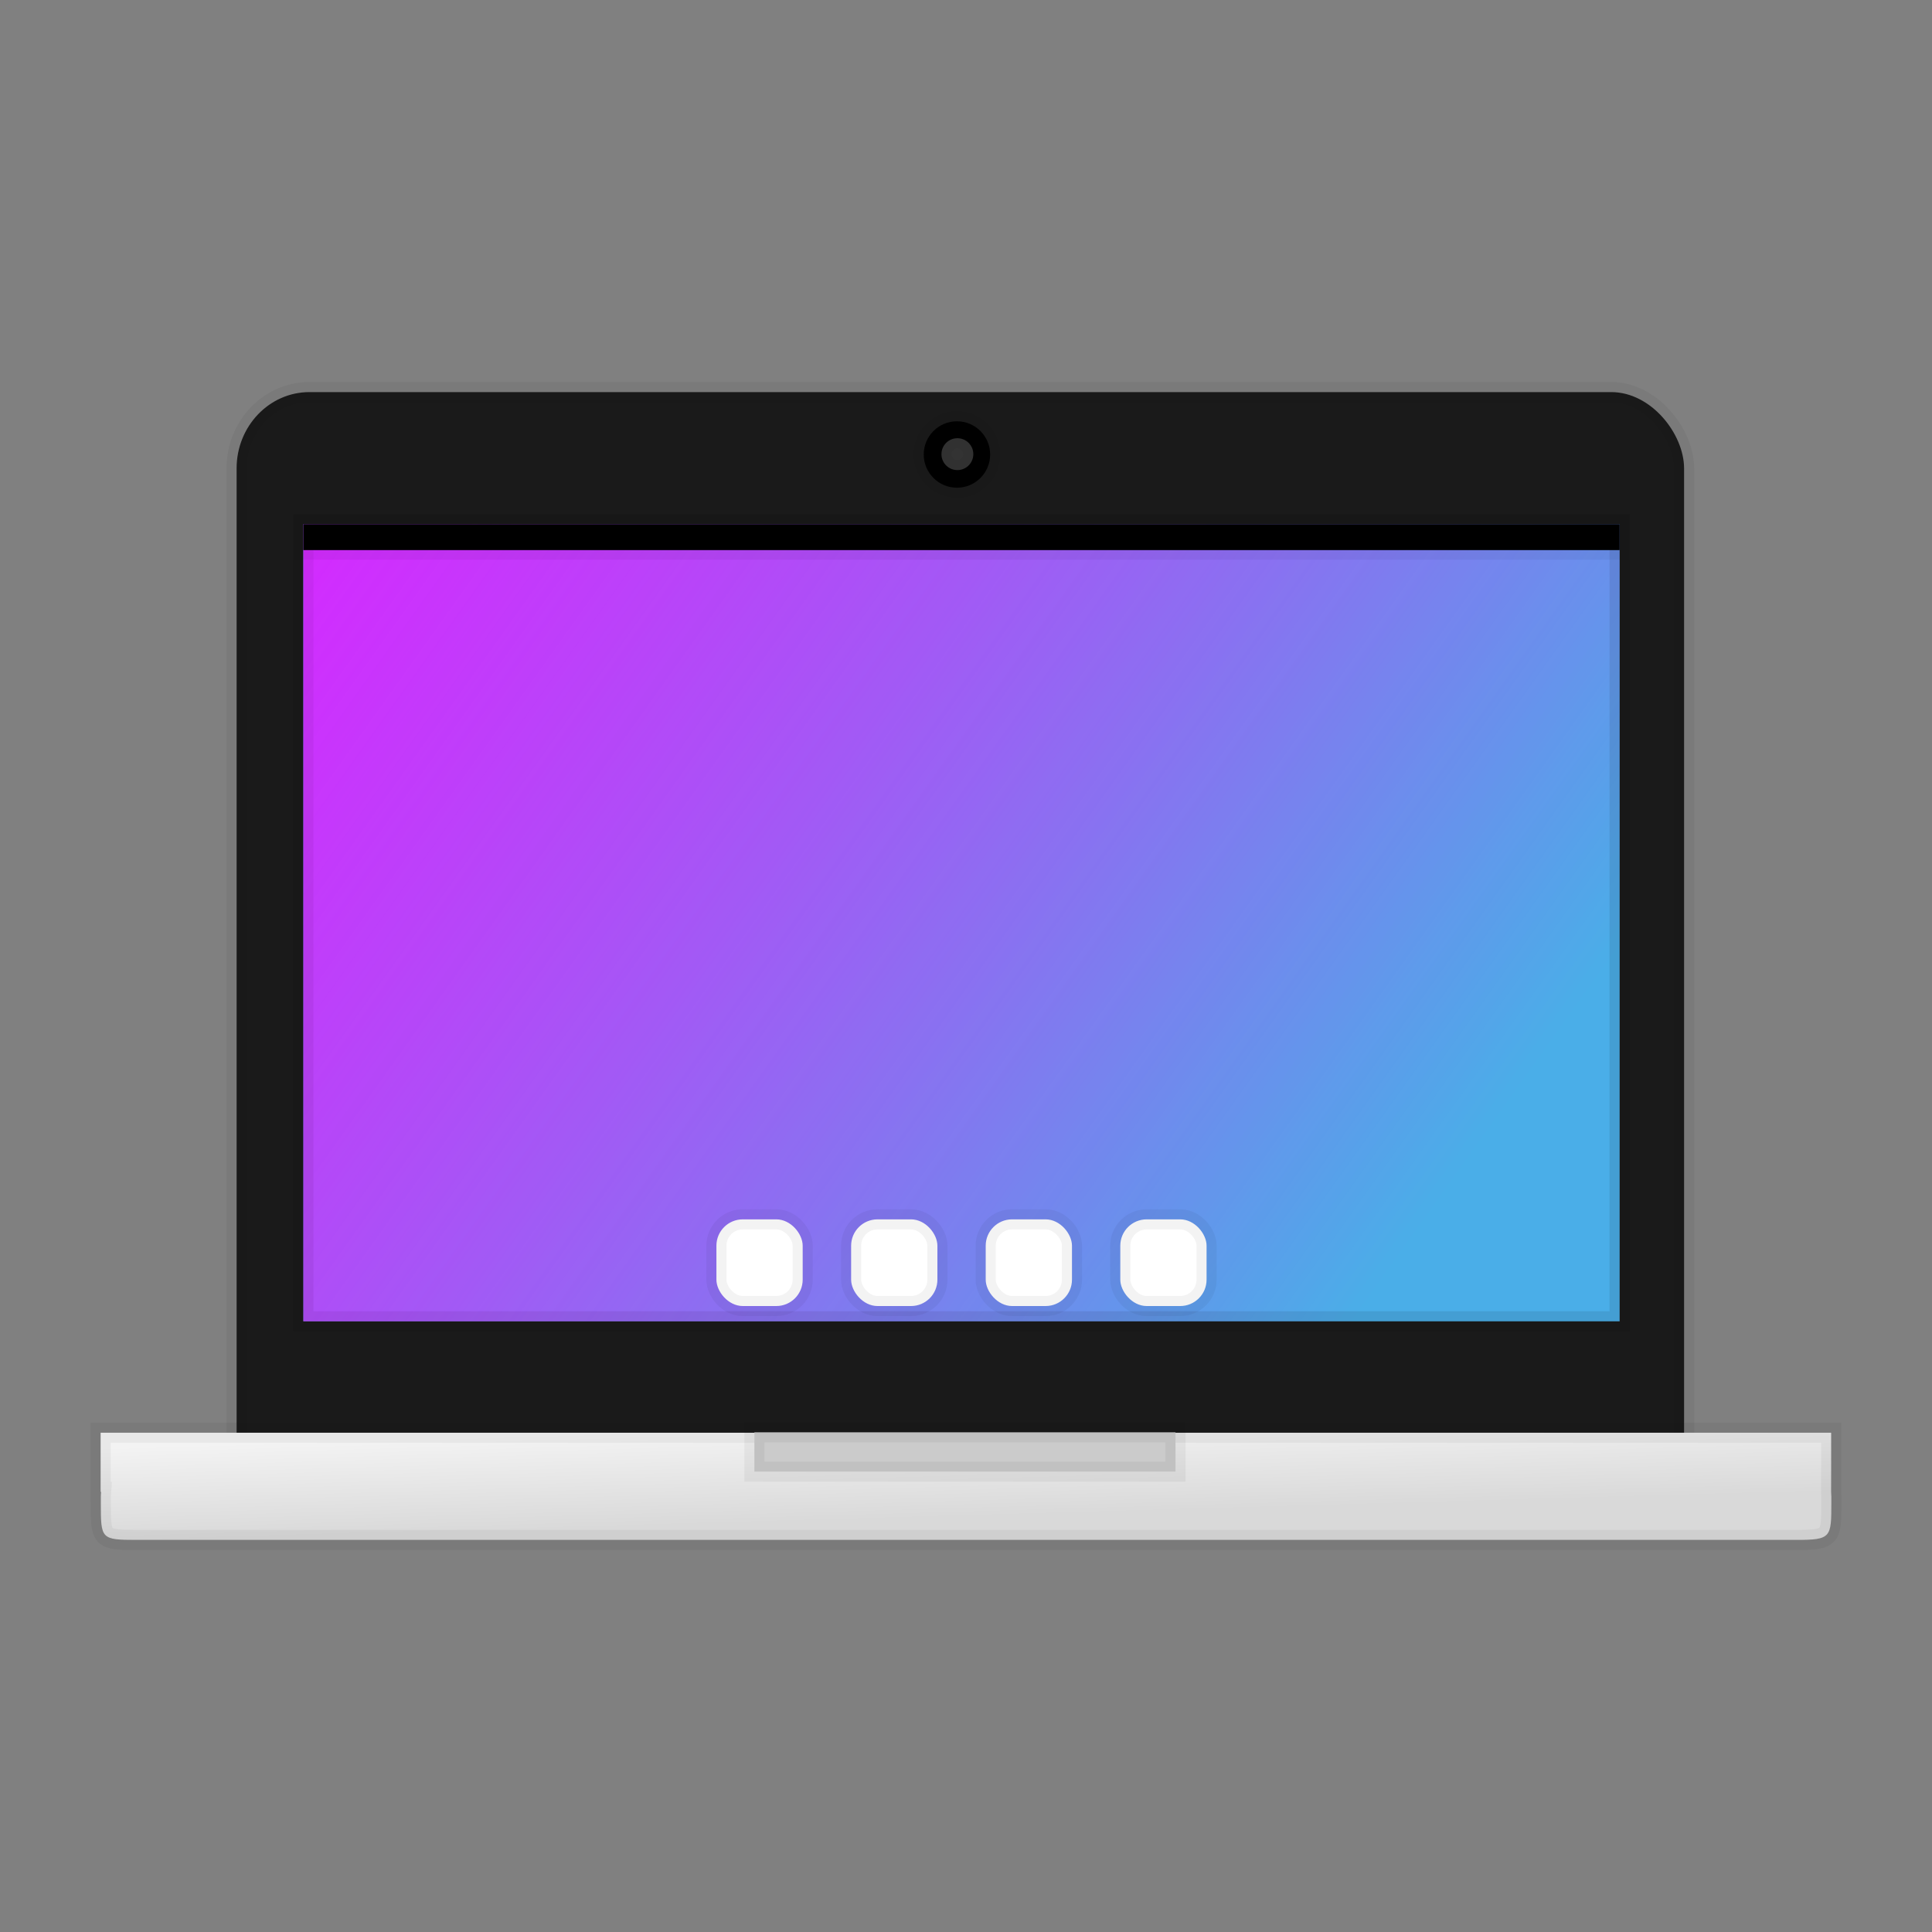 <?xml version="1.0" encoding="UTF-8" standalone="no"?>
<svg
   xmlns:dc="http://purl.org/dc/elements/1.1/"
   xmlns:cc="http://creativecommons.org/ns#"
   xmlns:rdf="http://www.w3.org/1999/02/22-rdf-syntax-ns#"
   xmlns:svg="http://www.w3.org/2000/svg"
   xmlns="http://www.w3.org/2000/svg"
   xmlns:xlink="http://www.w3.org/1999/xlink"
   xmlns:sodipodi="http://sodipodi.sourceforge.net/DTD/sodipodi-0.dtd"
   xmlns:inkscape="http://www.inkscape.org/namespaces/inkscape"
   id="svg2"
   height="96"
   width="96"
   version="1.1"
   inkscape:version="0.91 r13725"
   sodipodi:docname="computer.svg">
  <rect width="100%" height="100%" fill="#808080" stroke="none"/>
  <sodipodi:namedview
     pagecolor="#ffffff"
     bordercolor="#666666"
     borderopacity="1"
     objecttolerance="10"
     gridtolerance="10"
     guidetolerance="10"
     inkscape:pageopacity="0"
     inkscape:pageshadow="2"
     inkscape:window-width="1366"
     inkscape:window-height="747"
     id="namedview34"
     showgrid="false"
     inkscape:zoom="9.8333333"
     inkscape:cx="43.699185"
     inkscape:cy="44.912483"
     inkscape:window-x="0"
     inkscape:window-y="21"
     inkscape:window-maximized="1"
     inkscape:current-layer="svg2" />
  <defs
     id="defs4">
    <linearGradient
       inkscape:collect="always"
       id="linearGradient4266">
      <stop
         style="stop-color:#d9d9d9;stop-opacity:1"
         offset="0"
         id="stop4268" />
      <stop
         style="stop-color:#f3f3f3;stop-opacity:1"
         offset="1"
         id="stop4270" />
    </linearGradient>
    <linearGradient
       id="linearGradient4186"
       inkscape:collect="always">
      <stop
         id="stop4188"
         offset="0"
         style="stop-color:#d42aff;stop-opacity:1" />
      <stop
         id="stop4190"
         offset="1"
         style="stop-color:#ff00ff;stop-opacity:0;" />
    </linearGradient>
    <linearGradient
       inkscape:collect="always"
       xlink:href="#linearGradient4186"
       id="linearGradient4264"
       x1="15.361"
       y1="25.716"
       x2="68.686"
       y2="63.684"
       gradientUnits="userSpaceOnUse" />
    <linearGradient
       inkscape:collect="always"
       xlink:href="#linearGradient4266"
       id="linearGradient4272"
       x1="51.271"
       y1="75.278"
       x2="51.136"
       y2="70.6"
       gradientUnits="userSpaceOnUse" />
  </defs>
  <rect
     style="fill:#1a1a1a;fill-opacity:1;fill-rule:evenodd;stroke:#000000;stroke-width:1;stroke-linecap:square;stroke-linejoin:miter;stroke-miterlimit:2.73;stroke-dasharray:none;stroke-opacity:0.047"
     y="19.483"
     x="11.757"
     ry="3.79"
     rx="3.621"
     height="55.905"
     width="71.924"
     stroke-miterlimit="2.013"
     id="shape0" />
  <rect
     style="fill:#4aaee8;fill-opacity:1;fill-rule:evenodd;stroke:#000000;stroke-width:1;stroke-linecap:square;stroke-linejoin:miter;stroke-miterlimit:2.73;stroke-dasharray:none;stroke-opacity:0.047"
     y="26.047"
     x="15.073"
     height="39.609"
     width="65.406"
     stroke-miterlimit="2"
     id="shape1" />
  <path
     style="fill:url(#linearGradient4272);fill-rule:evenodd;stroke:#000000;stroke-width:1;stroke-linecap:square;stroke-linejoin:miter;stroke-miterlimit:2.73;fill-opacity:1;stroke-dasharray:none;stroke-opacity:0.047"
     d="m 5,71.191 0,2.938 0.023,0 c -0.006,0.079 -0.012,0.159 -0.012,0.24 l 0,0.338 c 0,1.756 0.002,1.81 1.767,1.81 l 82.454,0 c 1.765,0 1.767,-0.107 1.767,-1.863 0,0 0.002,-0.19 0,-0.285 -0.002,-0.08 -0.006,-0.161 -0.012,-0.24 l 0.002,-1.02 0,-1.918 z"
     id="shape2"
     inkscape:connector-curvature="0"
     sodipodi:nodetypes="cccsssssacccc" />
  <rect
     style="fill:#cbcbcb;fill-opacity:1;fill-rule:evenodd;stroke:#000000;stroke-width:1;stroke-linecap:square;stroke-linejoin:miter;stroke-miterlimit:2.73;stroke-dasharray:none;stroke-opacity:0.047"
     y="71.172"
     x="37.485"
     height="1.952"
     width="20.925"
     stroke-miterlimit="2"
     id="shape4" />
  <circle
     style="fill:#000000;fill-opacity:1;fill-rule:evenodd;stroke:#000000;stroke-width:1;stroke-linecap:square;stroke-linejoin:miter;stroke-miterlimit:2.73;stroke-dasharray:none;stroke-opacity:0.047"
     stroke-miterlimit="2.013"
     cy="22.584"
     cx="47.55"
     r="1.65"
     id="shape5" />
  <path
     style="fill:#333333;fill-rule:evenodd;stroke:#000000;stroke-width:1;stroke-linecap:square;stroke-linejoin:miter;stroke-miterlimit:2.73;stroke-dasharray:none;stroke-opacity:0.047"
     inkscape:connector-curvature="0"
     d="m 48.364,22.567 c 0,-0.438 -0.355,-0.792 -0.792,-0.792 -0.438,0 -0.792,0.355 -0.792,0.792 0,0.438 0.355,0.792 0.792,0.792 0.438,0 0.792,-0.355 0.792,-0.792"
     stroke-miterlimit="2"
     id="shape51" />
  <rect
     id="rect4256"
     stroke-miterlimit="2"
     width="65.406"
     height="39.609"
     x="15.073"
     y="26.047"
     style="fill:url(#linearGradient4264);fill-opacity:1;fill-rule:evenodd;stroke:#000000;stroke-width:1;stroke-linecap:square;stroke-linejoin:miter;stroke-miterlimit:2.73;stroke-dasharray:none;stroke-opacity:0.047" />
  <rect
     id="rect59"
     style="opacity:1;fill:#ffffff;fill-opacity:1;stroke:#000000;stroke-width:1;stroke-opacity:0.047;stroke-miterlimit:2.73;stroke-dasharray:none"
     rx="1.31"
     height="4.307"
     width="4.287"
     y="60.589"
     x="35.598" />
  <rect
     id="rect61"
     style="opacity:1;fill:#ffffff;fill-opacity:1;stroke:#000000;stroke-width:1;stroke-opacity:0.047;stroke-miterlimit:2.73;stroke-dasharray:none"
     rx="1.31"
     height="4.307"
     width="4.287"
     y="60.589"
     x="42.292" />
  <rect
     id="rect63"
     style="opacity:1;fill:#ffffff;fill-opacity:1;stroke:#000000;stroke-width:1;stroke-opacity:0.047;stroke-miterlimit:2.73;stroke-dasharray:none"
     rx="1.31"
     height="4.307"
     width="4.287"
     y="60.589"
     x="48.979" />
  <rect
     id="rect65"
     style="opacity:1;fill:#ffffff;fill-opacity:1;stroke:#000000;stroke-width:1;stroke-opacity:0.047;stroke-miterlimit:2.73;stroke-dasharray:none"
     rx="1.31"
     height="4.307"
     width="4.287"
     y="60.589"
     x="55.667" />
  <path
     style="opacity:1;fill:#000000;fill-opacity:1;stroke:#000000;stroke-width:0.957;stroke-linecap:butt;stroke-linejoin:miter;stroke-miterlimit:2.73;stroke-dasharray:none;stroke-dashoffset:0;stroke-opacity:0.047"
     d="M 15.072 26.047 L 15.072 27.334 L 80.479 27.334 L 80.479 26.047 L 15.072 26.047 z "
     id="rect4278" />
</svg>
